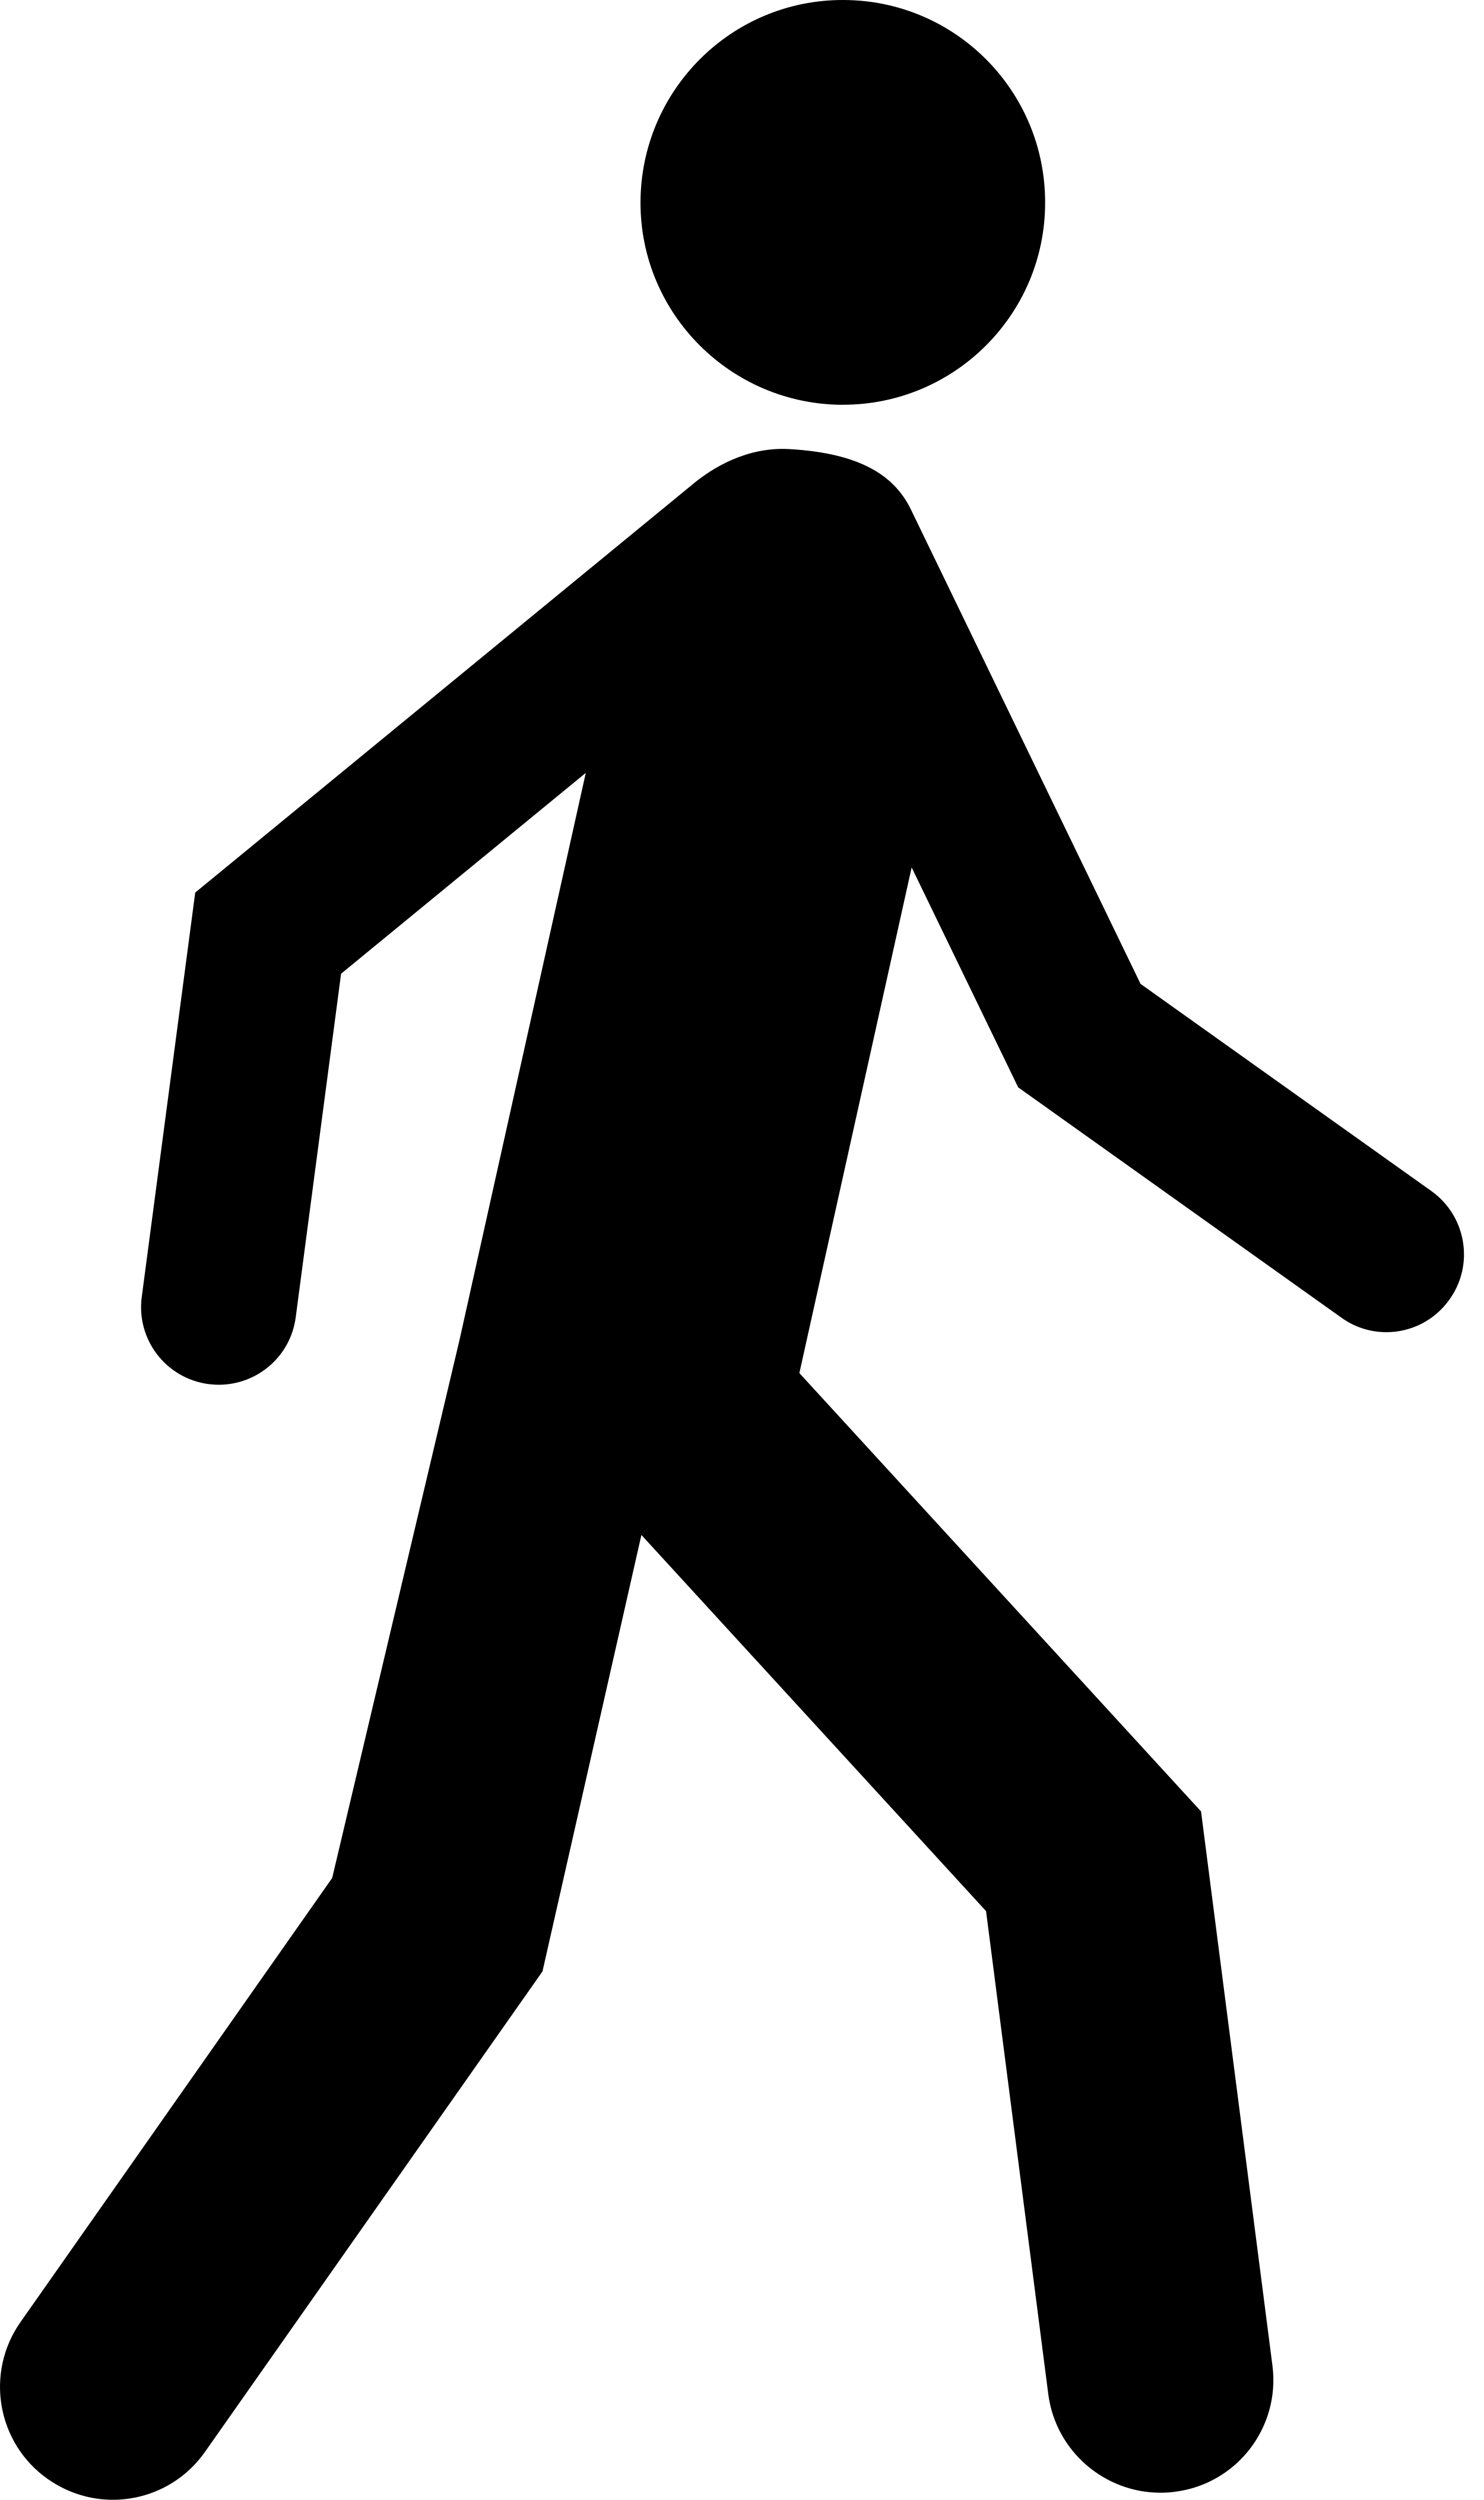 <?xml version="1.0" encoding="utf-8"?>
<!-- Generated by IcoMoon.io -->
<!DOCTYPE svg PUBLIC "-//W3C//DTD SVG 1.1//EN" "http://www.w3.org/Graphics/SVG/1.1/DTD/svg11.dtd">
<svg version="1.1" xmlns="http://www.w3.org/2000/svg" xmlns:xlink="http://www.w3.org/1999/xlink" width="38" height="64" viewBox="0 0 38 64">
<path d="M36.653 30.495l-7.447-5.304-5.884-12.153c-0.414-0.846-1.271-1.439-3.13-1.541-1.072-0.055-1.942 0.481-2.421 0.874l-12.772 10.481-1.369 10.352c-0.145 1.091 0.62 2.087 1.708 2.233 0.087 0.009 0.177 0.017 0.263 0.017 0.985 0 1.838-0.723 1.971-1.725l1.162-8.799 6.266-5.142-3.234 14.521-3.26 13.773-7.979 11.367c-0.92 1.305-0.603 3.112 0.7 4.024 0.506 0.353 1.083 0.529 1.66 0.529 0.91 0 1.804-0.429 2.365-1.231l8.639-12.297 2.533-11.174 8.825 9.63 1.595 12.378c0.194 1.453 1.441 2.513 2.87 2.513 0.121 0 0.247-0.006 0.37-0.024 1.587-0.199 2.704-1.65 2.498-3.235l-1.828-14.184-10.285-11.223 2.875-12.946 2.728 5.631 8.277 5.897c0.347 0.249 0.75 0.371 1.152 0.371 0.62 0 1.23-0.292 1.616-0.839 0.64-0.891 0.428-2.137-0.461-2.771z"></path>
<path d="M21.571 10.363c2.861 0.008 5.188-2.307 5.191-5.166 0.009-2.864-2.299-5.192-5.166-5.197-2.861-0.009-5.186 2.308-5.195 5.176-0.009 2.858 2.313 5.177 5.171 5.188z"></path>
</svg>
